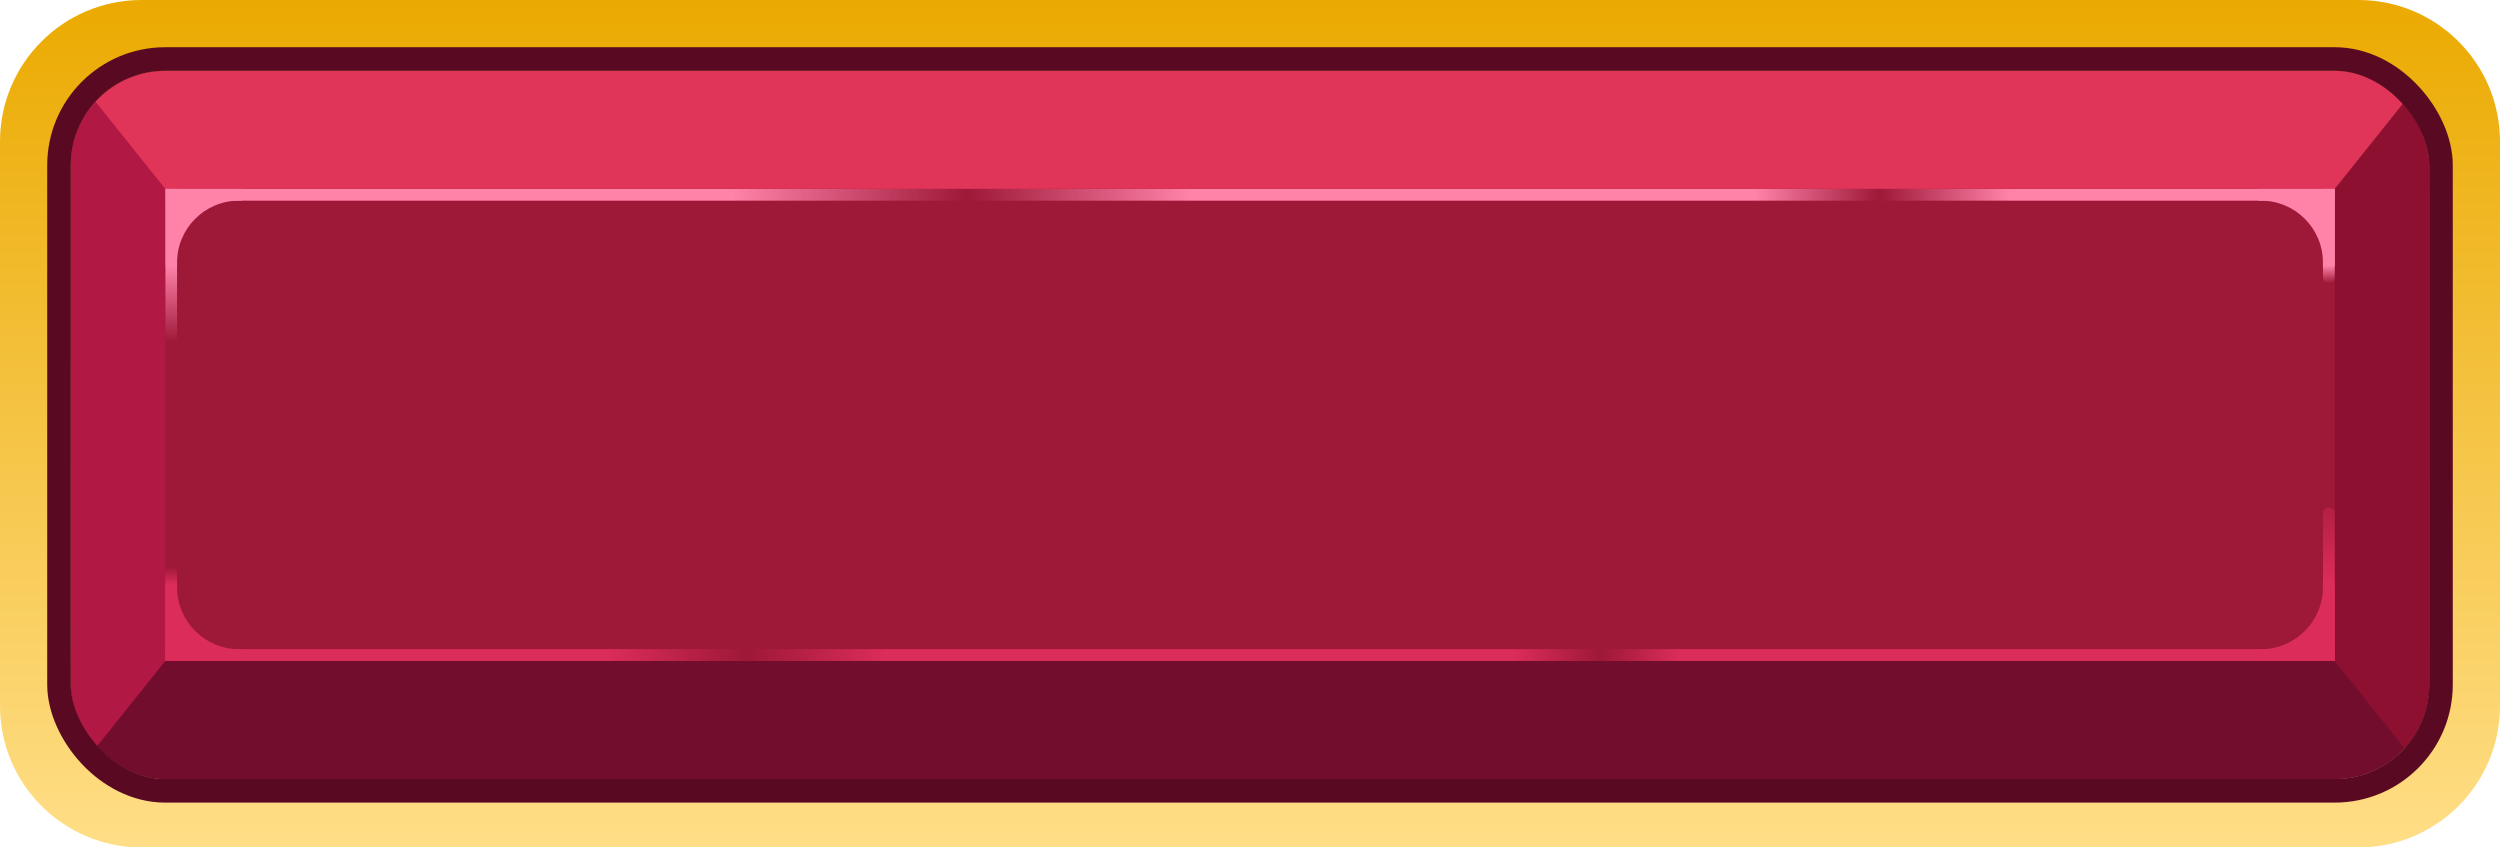 <svg width="236" height="80" viewBox="0 0 236 80" fill="none" xmlns="http://www.w3.org/2000/svg">
<g clip-path="url(#clip0_97_42)">
<path d="M0 13.37C0 5.986 5.986 0 13.37 0H222.63C230.014 0 236 5.986 236 13.37V66.629C236 74.014 230.014 80 222.63 80H13.37C5.986 80 0 74.014 0 66.629V13.37Z" fill="url(#paint0_linear_97_42)"/>
<g clip-path="url(#clip1_97_42)">
<rect x="6.685" y="6.686" width="222.63" height="66.852" rx="8.914" fill="#9E1838"/>
<rect x="6.685" y="17.827" width="222.63" height="1.114" fill="url(#paint1_linear_97_42)"/>
<rect width="222.63" height="1.114" transform="matrix(1 0 0 -1 6.685 62.395)" fill="url(#paint2_linear_97_42)"/>
<path d="M6.685 6.686H229.315V17.828H6.685V6.686Z" fill="#E03459"/>
<path d="M229.314 73.538H6.685V62.396H229.314V73.538Z" fill="#720D2E"/>
<path d="M220.401 17.828L229.315 6.686V73.538L220.401 62.396V17.828Z" fill="#8E1031"/>
<g clip-path="url(#clip2_97_42)">
<path d="M15.599 17.827H16.713V31.755C16.713 32.062 16.463 32.312 16.156 32.312V32.312C15.848 32.312 15.599 32.062 15.599 31.755V17.827Z" fill="url(#paint3_linear_97_42)"/>
<path fill-rule="evenodd" clip-rule="evenodd" d="M22.841 17.827H15.599V25.07H16.719C16.715 24.977 16.713 24.884 16.713 24.791C16.713 21.56 19.332 18.941 22.562 18.941C22.656 18.941 22.749 18.944 22.841 18.948V17.827Z" fill="#FF83A9"/>
</g>
<g clip-path="url(#clip3_97_42)">
<path d="M220.401 17.827H219.287V26.184C219.287 26.491 219.537 26.741 219.844 26.741V26.741C220.152 26.741 220.401 26.491 220.401 26.184V17.827Z" fill="url(#paint4_linear_97_42)"/>
<path fill-rule="evenodd" clip-rule="evenodd" d="M213.159 17.827H220.401V25.07H219.281C219.285 24.977 219.287 24.884 219.287 24.791C219.287 21.56 216.668 18.941 213.438 18.941C213.344 18.941 213.251 18.944 213.159 18.948V17.827Z" fill="#FF83A9"/>
</g>
<path d="M15.599 17.828L6.685 6.686V73.538L15.599 62.396V17.828Z" fill="#B21844"/>
<g clip-path="url(#clip4_97_42)">
<path d="M15.599 62.395H16.713V54.039C16.713 53.731 16.463 53.482 16.156 53.482V53.482C15.848 53.482 15.599 53.731 15.599 54.039V62.395Z" fill="url(#paint5_linear_97_42)"/>
<path fill-rule="evenodd" clip-rule="evenodd" d="M22.841 62.395H15.599V55.153H16.719C16.715 55.245 16.713 55.338 16.713 55.432C16.713 58.662 19.332 61.281 22.562 61.281C22.656 61.281 22.749 61.279 22.841 61.275V62.395Z" fill="#DB2C5A"/>
</g>
<g clip-path="url(#clip5_97_42)">
<path d="M220.401 62.395H219.287V48.468C219.287 48.16 219.537 47.911 219.844 47.911V47.911C220.152 47.911 220.401 48.16 220.401 48.468V62.395Z" fill="url(#paint6_linear_97_42)"/>
<path fill-rule="evenodd" clip-rule="evenodd" d="M213.159 62.395H220.401V55.153H219.281C219.285 55.245 219.287 55.338 219.287 55.432C219.287 58.662 216.668 61.281 213.438 61.281C213.344 61.281 213.251 61.279 213.159 61.275V62.395Z" fill="#DB2C5A"/>
</g>
<g filter="url(#filter0_i_97_42)">
<path d="M26.933 56.268H25.435C24.606 56.268 23.956 55.637 23.956 54.875C23.956 54.095 24.626 53.482 25.435 53.482H26.933C27.762 53.482 28.412 54.114 28.412 54.875C28.412 55.655 27.742 56.268 26.933 56.268Z" fill="#9E1838"/>
</g>
<g filter="url(#filter1_i_97_42)">
<path d="M207.223 28.413H205.724C204.896 28.413 204.245 27.781 204.245 27.02C204.245 26.24 204.916 25.627 205.724 25.627H207.223C208.051 25.627 208.702 26.258 208.702 27.02C208.702 27.8 208.031 28.413 207.223 28.413Z" fill="#9E1838"/>
</g>
<g filter="url(#filter2_i_97_42)">
<path d="M54.973 13.371H53.662C52.937 13.371 52.368 12.866 52.368 12.257C52.368 11.633 52.954 11.143 53.662 11.143H54.973C55.698 11.143 56.267 11.648 56.267 12.257C56.267 12.881 55.681 13.371 54.973 13.371Z" fill="#E03459"/>
</g>
<g filter="url(#filter3_i_97_42)">
<path d="M191.067 70.195H189.568C188.74 70.195 188.089 69.69 188.089 69.081C188.089 68.457 188.759 67.967 189.568 67.967H191.067C191.895 67.967 192.546 68.472 192.546 69.081C192.546 69.705 191.875 70.195 191.067 70.195Z" fill="#720D2E"/>
</g>
</g>
<rect x="5.571" y="5.571" width="224.858" height="69.081" rx="10.028" stroke="#5A0923" stroke-width="2.228"/>
</g>
<defs>
<filter id="filter0_i_97_42" x="23.956" y="53.482" width="4.457" height="3.342" filterUnits="userSpaceOnUse" color-interpolation-filters="sRGB">
<feFlood flood-opacity="0" result="BackgroundImageFix"/>
<feBlend mode="normal" in="SourceGraphic" in2="BackgroundImageFix" result="shape"/>
<feColorMatrix in="SourceAlpha" type="matrix" values="0 0 0 0 0 0 0 0 0 0 0 0 0 0 0 0 0 0 127 0" result="hardAlpha"/>
<feOffset dy="0.557"/>
<feGaussianBlur stdDeviation="1.114"/>
<feComposite in2="hardAlpha" operator="arithmetic" k2="-1" k3="1"/>
<feColorMatrix type="matrix" values="0 0 0 0 0 0 0 0 0 0 0 0 0 0 0 0 0 0 0.25 0"/>
<feBlend mode="normal" in2="shape" result="effect1_innerShadow_97_42"/>
</filter>
<filter id="filter1_i_97_42" x="204.245" y="25.627" width="4.457" height="3.342" filterUnits="userSpaceOnUse" color-interpolation-filters="sRGB">
<feFlood flood-opacity="0" result="BackgroundImageFix"/>
<feBlend mode="normal" in="SourceGraphic" in2="BackgroundImageFix" result="shape"/>
<feColorMatrix in="SourceAlpha" type="matrix" values="0 0 0 0 0 0 0 0 0 0 0 0 0 0 0 0 0 0 127 0" result="hardAlpha"/>
<feOffset dy="0.557"/>
<feGaussianBlur stdDeviation="1.114"/>
<feComposite in2="hardAlpha" operator="arithmetic" k2="-1" k3="1"/>
<feColorMatrix type="matrix" values="0 0 0 0 0 0 0 0 0 0 0 0 0 0 0 0 0 0 0.25 0"/>
<feBlend mode="normal" in2="shape" result="effect1_innerShadow_97_42"/>
</filter>
<filter id="filter2_i_97_42" x="52.368" y="11.143" width="3.9" height="2.786" filterUnits="userSpaceOnUse" color-interpolation-filters="sRGB">
<feFlood flood-opacity="0" result="BackgroundImageFix"/>
<feBlend mode="normal" in="SourceGraphic" in2="BackgroundImageFix" result="shape"/>
<feColorMatrix in="SourceAlpha" type="matrix" values="0 0 0 0 0 0 0 0 0 0 0 0 0 0 0 0 0 0 127 0" result="hardAlpha"/>
<feOffset dy="0.557"/>
<feGaussianBlur stdDeviation="1.114"/>
<feComposite in2="hardAlpha" operator="arithmetic" k2="-1" k3="1"/>
<feColorMatrix type="matrix" values="0 0 0 0 0 0 0 0 0 0 0 0 0 0 0 0 0 0 0.25 0"/>
<feBlend mode="normal" in2="shape" result="effect1_innerShadow_97_42"/>
</filter>
<filter id="filter3_i_97_42" x="188.089" y="67.967" width="4.457" height="2.786" filterUnits="userSpaceOnUse" color-interpolation-filters="sRGB">
<feFlood flood-opacity="0" result="BackgroundImageFix"/>
<feBlend mode="normal" in="SourceGraphic" in2="BackgroundImageFix" result="shape"/>
<feColorMatrix in="SourceAlpha" type="matrix" values="0 0 0 0 0 0 0 0 0 0 0 0 0 0 0 0 0 0 127 0" result="hardAlpha"/>
<feOffset dy="0.557"/>
<feGaussianBlur stdDeviation="1.114"/>
<feComposite in2="hardAlpha" operator="arithmetic" k2="-1" k3="1"/>
<feColorMatrix type="matrix" values="0 0 0 0 0 0 0 0 0 0 0 0 0 0 0 0 0 0 0.25 0"/>
<feBlend mode="normal" in2="shape" result="effect1_innerShadow_97_42"/>
</filter>
<linearGradient id="paint0_linear_97_42" x1="118" y1="0" x2="118" y2="80" gradientUnits="userSpaceOnUse">
<stop stop-color="#EBAA01"/>
<stop offset="1" stop-color="#FFDE87"/>
</linearGradient>
<linearGradient id="paint1_linear_97_42" x1="6.685" y1="18.384" x2="229.315" y2="18.384" gradientUnits="userSpaceOnUse">
<stop stop-color="#FF83A9"/>
<stop offset="0.28" stop-color="#FF83A9"/>
<stop offset="0.38" stop-color="#FF83A9" stop-opacity="0"/>
<stop offset="0.475" stop-color="#FF83A9"/>
<stop offset="0.714" stop-color="#FF83A9"/>
<stop offset="0.767" stop-color="#FF83A9" stop-opacity="0"/>
<stop offset="0.822" stop-color="#FF83A9"/>
<stop offset="1" stop-color="#FF83A9"/>
</linearGradient>
<linearGradient id="paint2_linear_97_42" x1="222.63" y1="0.557" x2="0" y2="0.557" gradientUnits="userSpaceOnUse">
<stop stop-color="#DB2C5A"/>
<stop offset="0.318" stop-color="#DB2C5A"/>
<stop offset="0.351" stop-color="#DB2C5A" stop-opacity="0"/>
<stop offset="0.388" stop-color="#DB2C5A"/>
<stop offset="0.655" stop-color="#DB2C5A"/>
<stop offset="0.713" stop-color="#DB2C5A" stop-opacity="0"/>
<stop offset="0.772" stop-color="#DB2C5A"/>
<stop offset="1" stop-color="#DB2C5A"/>
</linearGradient>
<linearGradient id="paint3_linear_97_42" x1="16.156" y1="25.07" x2="16.156" y2="32.312" gradientUnits="userSpaceOnUse">
<stop stop-color="#FF83A9"/>
<stop offset="1" stop-color="#FF83A9" stop-opacity="0"/>
</linearGradient>
<linearGradient id="paint4_linear_97_42" x1="219.844" y1="25.07" x2="219.844" y2="26.741" gradientUnits="userSpaceOnUse">
<stop stop-color="#FF83A9"/>
<stop offset="1" stop-color="#FF83A9" stop-opacity="0"/>
</linearGradient>
<linearGradient id="paint5_linear_97_42" x1="16.156" y1="55.153" x2="16.156" y2="53.482" gradientUnits="userSpaceOnUse">
<stop stop-color="#DB2C5A"/>
<stop offset="1" stop-color="#DB2C5A" stop-opacity="0"/>
</linearGradient>
<linearGradient id="paint6_linear_97_42" x1="219.844" y1="54.875" x2="219.844" y2="47.911" gradientUnits="userSpaceOnUse">
<stop stop-color="#DB2C5A"/>
<stop offset="1" stop-color="#DB2C5A" stop-opacity="0.353"/>
</linearGradient>
<clipPath id="clip0_97_42">
<rect width="236" height="80" fill="white"/>
</clipPath>
<clipPath id="clip1_97_42">
<rect x="6.685" y="6.686" width="222.63" height="66.852" rx="8.914" fill="white"/>
</clipPath>
<clipPath id="clip2_97_42">
<rect width="7.242" height="17.827" fill="white" transform="translate(15.599 17.827)"/>
</clipPath>
<clipPath id="clip3_97_42">
<rect width="7.242" height="8.914" fill="white" transform="matrix(-1 0 0 1 220.401 17.827)"/>
</clipPath>
<clipPath id="clip4_97_42">
<rect width="7.242" height="8.914" fill="white" transform="matrix(1 0 0 -1 15.599 62.395)"/>
</clipPath>
<clipPath id="clip5_97_42">
<rect width="7.242" height="14.485" fill="white" transform="matrix(-1 0 0 -1 220.401 62.395)"/>
</clipPath>
</defs>
</svg>
